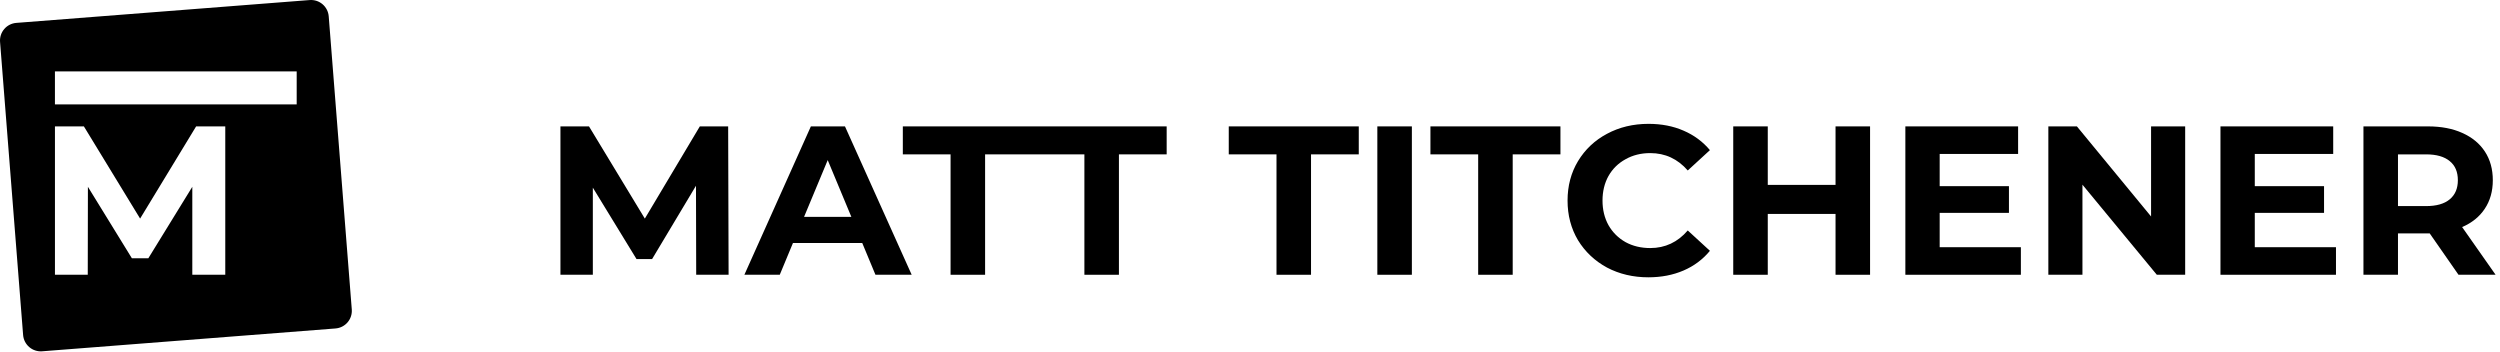 <svg width="455" height="64" viewBox="0 0 455 64" fill="none" xmlns="http://www.w3.org/2000/svg">
    <path d="M299.996 50.47C297.229 50.47 294.721 49.879 292.471 48.695C290.248 47.487 288.489 45.828 287.196 43.719C285.929 41.584 285.296 39.18 285.296 36.505C285.296 33.83 285.929 31.439 287.196 29.33C288.489 27.195 290.248 25.536 292.471 24.353C294.721 23.144 297.242 22.54 300.035 22.54C302.388 22.54 304.509 22.951 306.396 23.774C308.31 24.598 309.913 25.78 311.206 27.324L307.172 31.027C305.336 28.918 303.061 27.864 300.345 27.864C298.665 27.864 297.165 28.237 295.846 28.982C294.527 29.703 293.493 30.718 292.743 32.03C292.019 33.342 291.657 34.833 291.657 36.505C291.657 38.177 292.019 39.668 292.743 40.98C293.493 42.292 294.527 43.32 295.846 44.066C297.165 44.786 298.665 45.146 300.345 45.146C303.061 45.146 305.336 44.079 307.172 41.944L311.206 45.648C309.913 47.217 308.31 48.413 306.396 49.236C304.483 50.059 302.349 50.47 299.996 50.47Z" fill="black"/>
    <path d="M126.708 50.007L126.669 33.805L118.679 47.152H115.847L107.896 34.152V50.007H102V23.003H107.198L117.36 39.784L127.368 23.003H132.526L132.604 50.007H126.708Z" fill="black"/>
    <path fill-rule="evenodd" clip-rule="evenodd" d="M156.927 44.221H144.321L141.916 50.007H135.477L147.579 23.003H153.785L165.926 50.007H159.332L156.927 44.221ZM154.949 39.475L150.644 29.137L146.338 39.475H154.949Z" fill="black"/>
    <path d="M223.634 28.095H232.323V50.007H238.606V28.095H247.295V23.003H223.634V28.095Z" fill="black"/>
    <path d="M250.676 23.003H256.96V50.007H250.676V23.003Z" fill="black"/>
    <path d="M260.339 28.095H269.028V50.007H275.311V28.095H284V23.003H260.339V28.095Z" fill="black"/>
    <path d="M334.068 50.007H340.352V23.003H334.068V33.65H321.733V23.003H315.45V50.007H321.733V38.935H334.068V50.007Z" fill="black"/>
    <path d="M367.799 44.992V50.007H346.776V23.003H367.295V28.018H353.021V33.882H365.627V38.742H353.021V44.992H367.799Z" fill="black"/>
    <path d="M392.542 50.007H397.701V23.003H391.495V39.398L377.996 23.003H372.799V50.007H379.005V33.612L392.542 50.007Z" fill="black"/>
    <path d="M425.148 44.992V50.007H404.125V23.003H424.644V28.018H410.37V33.882H422.976V38.742H410.37V44.992H425.148Z" fill="black"/>
    <path fill-rule="evenodd" clip-rule="evenodd" d="M442.211 42.484L447.448 50.007H454.197L448.107 41.327C449.891 40.556 451.262 39.45 452.218 38.01C453.201 36.544 453.692 34.808 453.692 32.802C453.692 30.796 453.214 29.06 452.257 27.594C451.3 26.128 449.93 24.996 448.146 24.199C446.387 23.402 444.306 23.003 441.901 23.003H430.148V50.007H436.432V42.484H442.211ZM445.857 29.33C446.84 30.127 447.331 31.284 447.331 32.802C447.331 34.293 446.84 35.451 445.857 36.273C444.875 37.096 443.439 37.508 441.552 37.508H436.432V28.095H441.552C443.439 28.095 444.875 28.507 445.857 29.33Z" fill="black"/>
    <path d="M173.004 28.095H164.315V23.003H212.333V28.095H203.644V50.007H197.36V28.095H179.288V50.007H173.004V28.095Z" fill="black"/>
    <path fill-rule="evenodd" clip-rule="evenodd" d="M64.025 56.327C64.089 57.176 63.815 58.015 63.261 58.662C62.708 59.309 61.921 59.71 61.072 59.779L7.664 63.936C6.815 64 5.974 63.726 5.327 63.172C4.679 62.619 4.276 61.833 4.207 60.984L0.009 7.618C-0.055 6.77 0.219 5.931 0.772 5.284C1.325 4.637 2.112 4.236 2.961 4.167L56.369 0.009C57.219 -0.055 58.059 0.22 58.707 0.774C59.354 1.327 59.757 2.114 59.826 2.962L64.025 56.327ZM9.997 13H53.997V19H9.997V13ZM35 34V50.004H41V23H35.696L25.5 39.781L15.265 23H10V50.004H15.972L16 34L24 47H27L35 34Z" fill="black"/>
</svg>
